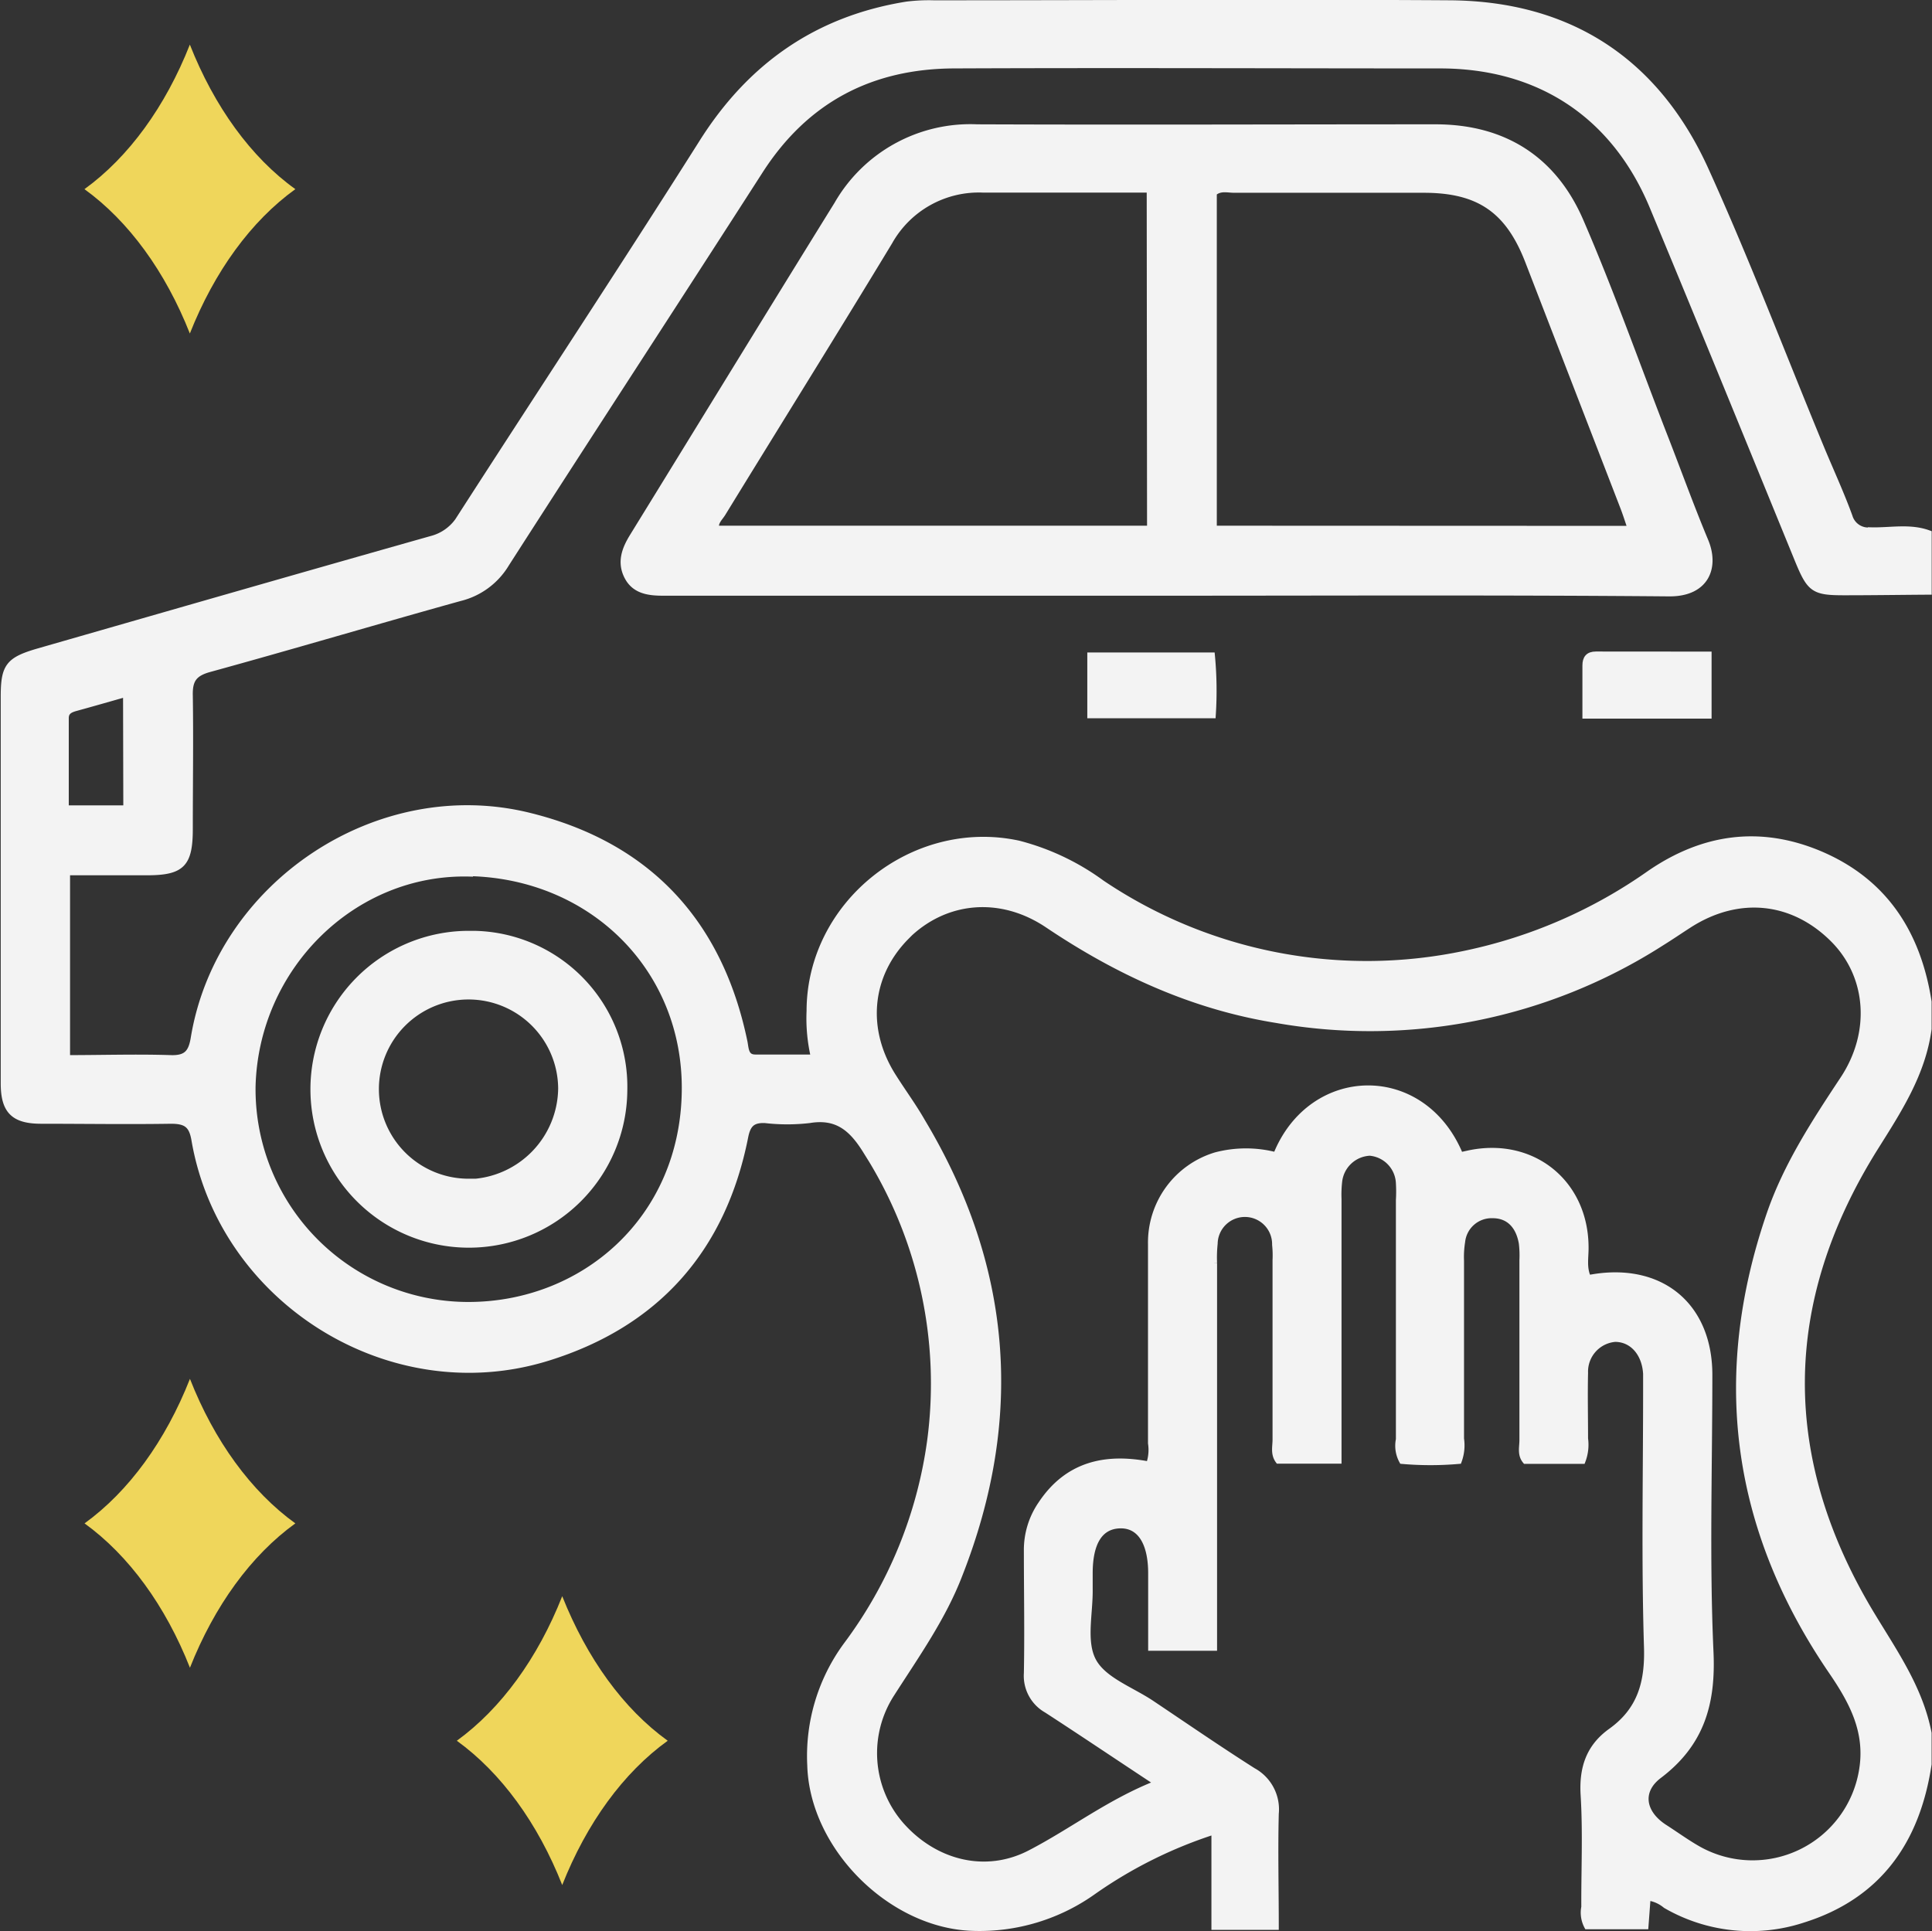 <svg id="Capa_1" data-name="Capa 1" xmlns="http://www.w3.org/2000/svg" viewBox="0 0 226.01 225.94"><rect x="0" y="0" width="226.01" height="225.94" fill="#333333" stroke="none"/><defs><style>.cls-1{fill:#efd65b;}.cls-2{fill:#f3f3f3;stroke:#f3f3f3;stroke-miterlimit:10;stroke-width:0.75px;}</style></defs><path class="cls-1" d="M565.88,404.72c-5.19,3.74-9.47,9.64-12.34,16.89-2.86-7.25-7.16-13.15-12.33-16.89,5.17-3.74,9.47-9.66,12.33-16.91C556.4,395.06,560.69,401,565.88,404.72Z" transform="translate(-531.33 -382.59)"/><path class="cls-1" d="M565.88,560.82c-5.18,3.74-9.46,9.64-12.33,16.89-2.86-7.25-7.16-13.15-12.33-16.89,5.17-3.74,9.47-9.65,12.33-16.91C556.4,551.17,560.7,557.08,565.88,560.82Z" transform="translate(-531.33 -382.59)"/><path class="cls-1" d="M609.44,586.25c-5.19,3.74-9.47,9.63-12.34,16.88-2.86-7.25-7.16-13.14-12.33-16.88,5.17-3.75,9.47-9.66,12.33-16.91C600,576.62,604.24,582.5,609.44,586.25Z" transform="translate(-531.33 -382.59)"/><path class="cls-2" d="M555.81,460.85c9.79-2.69,19.53-5.59,29.32-8.31a8.72,8.72,0,0,0,5.41-4c9.85-15.35,19.82-30.62,29.7-46,5.35-8.31,13-12.29,22.74-12.32,18.94-.08,37.87,0,56.81,0,11.62,0,20.42,5.82,24.88,16.53,5.73,13.77,11.36,27.59,17,41.38,1.42,3.45,1.85,3.74,5.53,3.73,3.24,0,6.48-.05,9.73-.07V445c-2.2-.8-4.48-.28-6.72-.34a2.31,2.31,0,0,1-2.54-1.63c-1-2.75-2.25-5.44-3.37-8.15-4.49-10.86-8.67-21.86-13.53-32.56C725,389.72,714.91,383.12,701,383c-20.15-.13-40.29,0-60.43,0a20.9,20.9,0,0,0-3.16.15c-10.51,1.69-18.35,7.21-24,16.23-9.26,14.64-18.81,29.11-28.19,43.68a5.51,5.51,0,0,1-3.43,2.61c-15.35,4.34-30.68,8.76-46,13.16-3.43,1-4,1.73-4,5.24v45.27c0,3.2,1.16,4.35,4.36,4.35,5.06,0,10.11.08,15.16,0,1.76,0,2.49.45,2.79,2.27,3.23,18.79,22.9,31.14,41.23,25.49,12.74-3.93,20.54-12.67,23.15-25.84.29-1.47.83-2.06,2.35-2a22.52,22.52,0,0,0,5.19,0c3.26-.54,5,1,6.62,3.61a50.6,50.6,0,0,1,7.53,33.9,51.55,51.55,0,0,1-9.84,24,21.87,21.87,0,0,0-4.19,14c.27,9.58,9.45,18.72,19,19a22.91,22.91,0,0,0,14.16-4.3,52.59,52.59,0,0,1,14.12-7V608h7.13c0-4.49-.11-8.85,0-13.21a5.11,5.11,0,0,0-2.64-5c-4-2.54-7.92-5.24-11.86-7.88-2.38-1.6-5.65-2.72-6.86-5s-.36-5.58-.41-8.44v-1.81c0-3.61,1.21-5.54,3.52-5.63s3.72,1.88,3.72,5.64v8.68h7.31v-45a15.52,15.52,0,0,1,.07-2.26,3.56,3.56,0,0,1,7.12.13h0a12.16,12.16,0,0,1,.05,1.81v21c0,.79-.25,1.65.32,2.43h7V522.87a13.38,13.38,0,0,1,.07-2,3.81,3.81,0,0,1,3.61-3.44A3.75,3.75,0,0,1,695,521a16.68,16.68,0,0,1,0,2V551a3.65,3.65,0,0,0,.37,2.49,38.17,38.17,0,0,0,6.59,0,5.22,5.22,0,0,0,.26-2.57V530.12a11.33,11.33,0,0,1,.13-2.25,3.49,3.49,0,0,1,3.59-3.13c2,0,3.11,1.36,3.44,3.3a12.16,12.16,0,0,1,.07,2v21.05c0,.79-.26,1.66.34,2.39h6.65a5.27,5.27,0,0,0,.29-2.58c0-2.56-.06-5.13,0-7.69a3.87,3.87,0,0,1,3.54-4c2,0,3.51,1.66,3.65,4.11v1.81c0,10-.21,20.08.1,30.1.14,4.2-.77,7.45-4.21,9.92-2.55,1.82-3.39,4.27-3.2,7.44.27,4.36.06,8.75.08,13.12a3.35,3.35,0,0,0,.32,2.22h6.79c.09-1.18.17-2.27.25-3.37a4.09,4.09,0,0,1,2.15.93,19.72,19.72,0,0,0,16,1.69c8.9-2.78,13.37-9.24,14.72-18.19v-3.62c-1-5.16-3.9-9.32-6.55-13.69-11.12-18.31-11.06-36.7.33-54.87,2.74-4.36,5.51-8.61,6.22-13.84V499.8c-1.25-8-5.14-14.11-12.81-17.32-7-2.91-13.59-1.92-19.74,2.29a58.07,58.07,0,0,1-21.63,9.42,55.51,55.51,0,0,1-42.54-8.27,28.51,28.51,0,0,0-9.73-4.61c-12.25-2.64-24.39,7-24.41,19.55a19.81,19.81,0,0,0,.52,5.48h-6.89c-1.16,0-1.13-1-1.29-1.83-2.89-14-11.27-23-25.06-26.43-17.74-4.45-36.35,8-39.32,25.95-.28,1.74-.87,2.44-2.72,2.38-4-.13-8,0-12.15,0V484.62h9.36c4.1,0,5-.93,5-5.06,0-5.21.08-10.42,0-15.62C553.47,462.14,554,461.35,555.81,460.85Zm81.54,31.29c4.48-4.45,11-5.09,16.55-1.36,8.17,5.49,16.91,9.53,26.7,11.11a63.18,63.18,0,0,0,45.06-9c1.08-.67,2.15-1.4,3.22-2.09,5.77-3.72,12.17-3.08,16.92,1.67,4.26,4.26,4.8,10.92,1.14,16.42-3.31,5-6.57,10-8.53,15.64q-9.87,28.59,7.19,53.57c2.45,3.58,4.37,7.15,3.56,11.73A13,13,0,0,1,730.07,599c-1.38-.77-2.66-1.71-4-2.57-2.62-1.67-3.11-4.29-.67-6.13,4.94-3.74,6.29-8.43,6-14.5-.48-10.77-.13-21.57-.13-32.36,0-7.9-5.4-12.57-13.23-11.45l-.94.15c-.57-1.2-.3-2.41-.31-3.58,0-7.6-6.22-12.59-13.65-11l-1,.22c-4.32-10.57-17.43-10.29-21.52,0a13.89,13.89,0,0,0-7.07,0A10.63,10.63,0,0,0,666,528.13v23.31a5.14,5.14,0,0,1-.24,2.52c-5.13-1-9.55,0-12.61,4.6a9.45,9.45,0,0,0-1.67,5.52c0,4.75.09,9.51,0,14.26a4.56,4.56,0,0,0,2.31,4.29c4.22,2.74,8.39,5.55,13,8.59-5.59,2.17-10,5.63-14.92,8.18-5.19,2.71-11.13,1.24-15.11-3.23a12.8,12.8,0,0,1-1.12-15.47c2.88-4.5,6-8.89,7.92-13.91,7.21-18.37,5.81-36-4.38-53-1-1.75-2.22-3.41-3.31-5.13-3.61-5.57-3-12,1.5-16.52Zm-51.06-7.42c14.38.35,25.33,11.23,25.17,25.46-.16,15.08-11.9,25.17-25.46,25.11a25.27,25.27,0,0,1-25.15-25.39v-.13c.32-14,11.77-25.37,25.44-25Zm-40.16-7.53H539V466.62c0-.75.46-1,1.1-1.19,1.94-.53,3.87-1.09,6-1.69Z" transform="translate(-531.33 -382.59)"/><path class="cls-2" d="M730.81,445.9c-1.77-4.24-3.32-8.57-5-12.85-3.18-8.22-6.12-16.53-9.62-24.61-3.13-7.21-8.93-10.93-16.93-10.93-17.88,0-35.75.07-53.62,0a17.94,17.94,0,0,0-16.36,9c-8,12.91-15.95,25.91-23.93,38.86-.91,1.48-1.48,3-.62,4.67s2.5,1.88,4.25,1.87h58.83c19.6,0,39.21-.09,58.82.08C730.93,452,732.07,448.92,730.81,445.9Zm-64.92-1.43H615.08c-.16-.79.42-1.27.76-1.81,6.5-10.6,13.08-21.14,19.52-31.78a12,12,0,0,1,11-6.13h19.49Zm7.41,0V405.16c.76-.67,1.63-.39,2.42-.39H697.9c6.43,0,9.89,2.37,12.21,8.36q5.58,14.43,11.15,28.84c.29.76.54,1.55.87,2.52Z" transform="translate(-531.33 -382.59)"/><path class="cls-2" d="M673.18,466.25H658.9V459.3h14.18A43.6,43.6,0,0,1,673.18,466.25Z" transform="translate(-531.33 -382.59)"/><path class="cls-2" d="M731.18,459.2v7.09H716.82v-5.84c0-.82.33-1.26,1.2-1.26Z" transform="translate(-531.33 -382.59)"/><path class="cls-2" d="M586,491.87a18.16,18.16,0,1,0,18.34,18.26,17.87,17.87,0,0,0-17.49-18.26Zm.24,29A10.86,10.86,0,1,1,597,509.92h0a11.12,11.12,0,0,1-10.8,11Z" transform="translate(-531.33 -382.59)"/></svg>